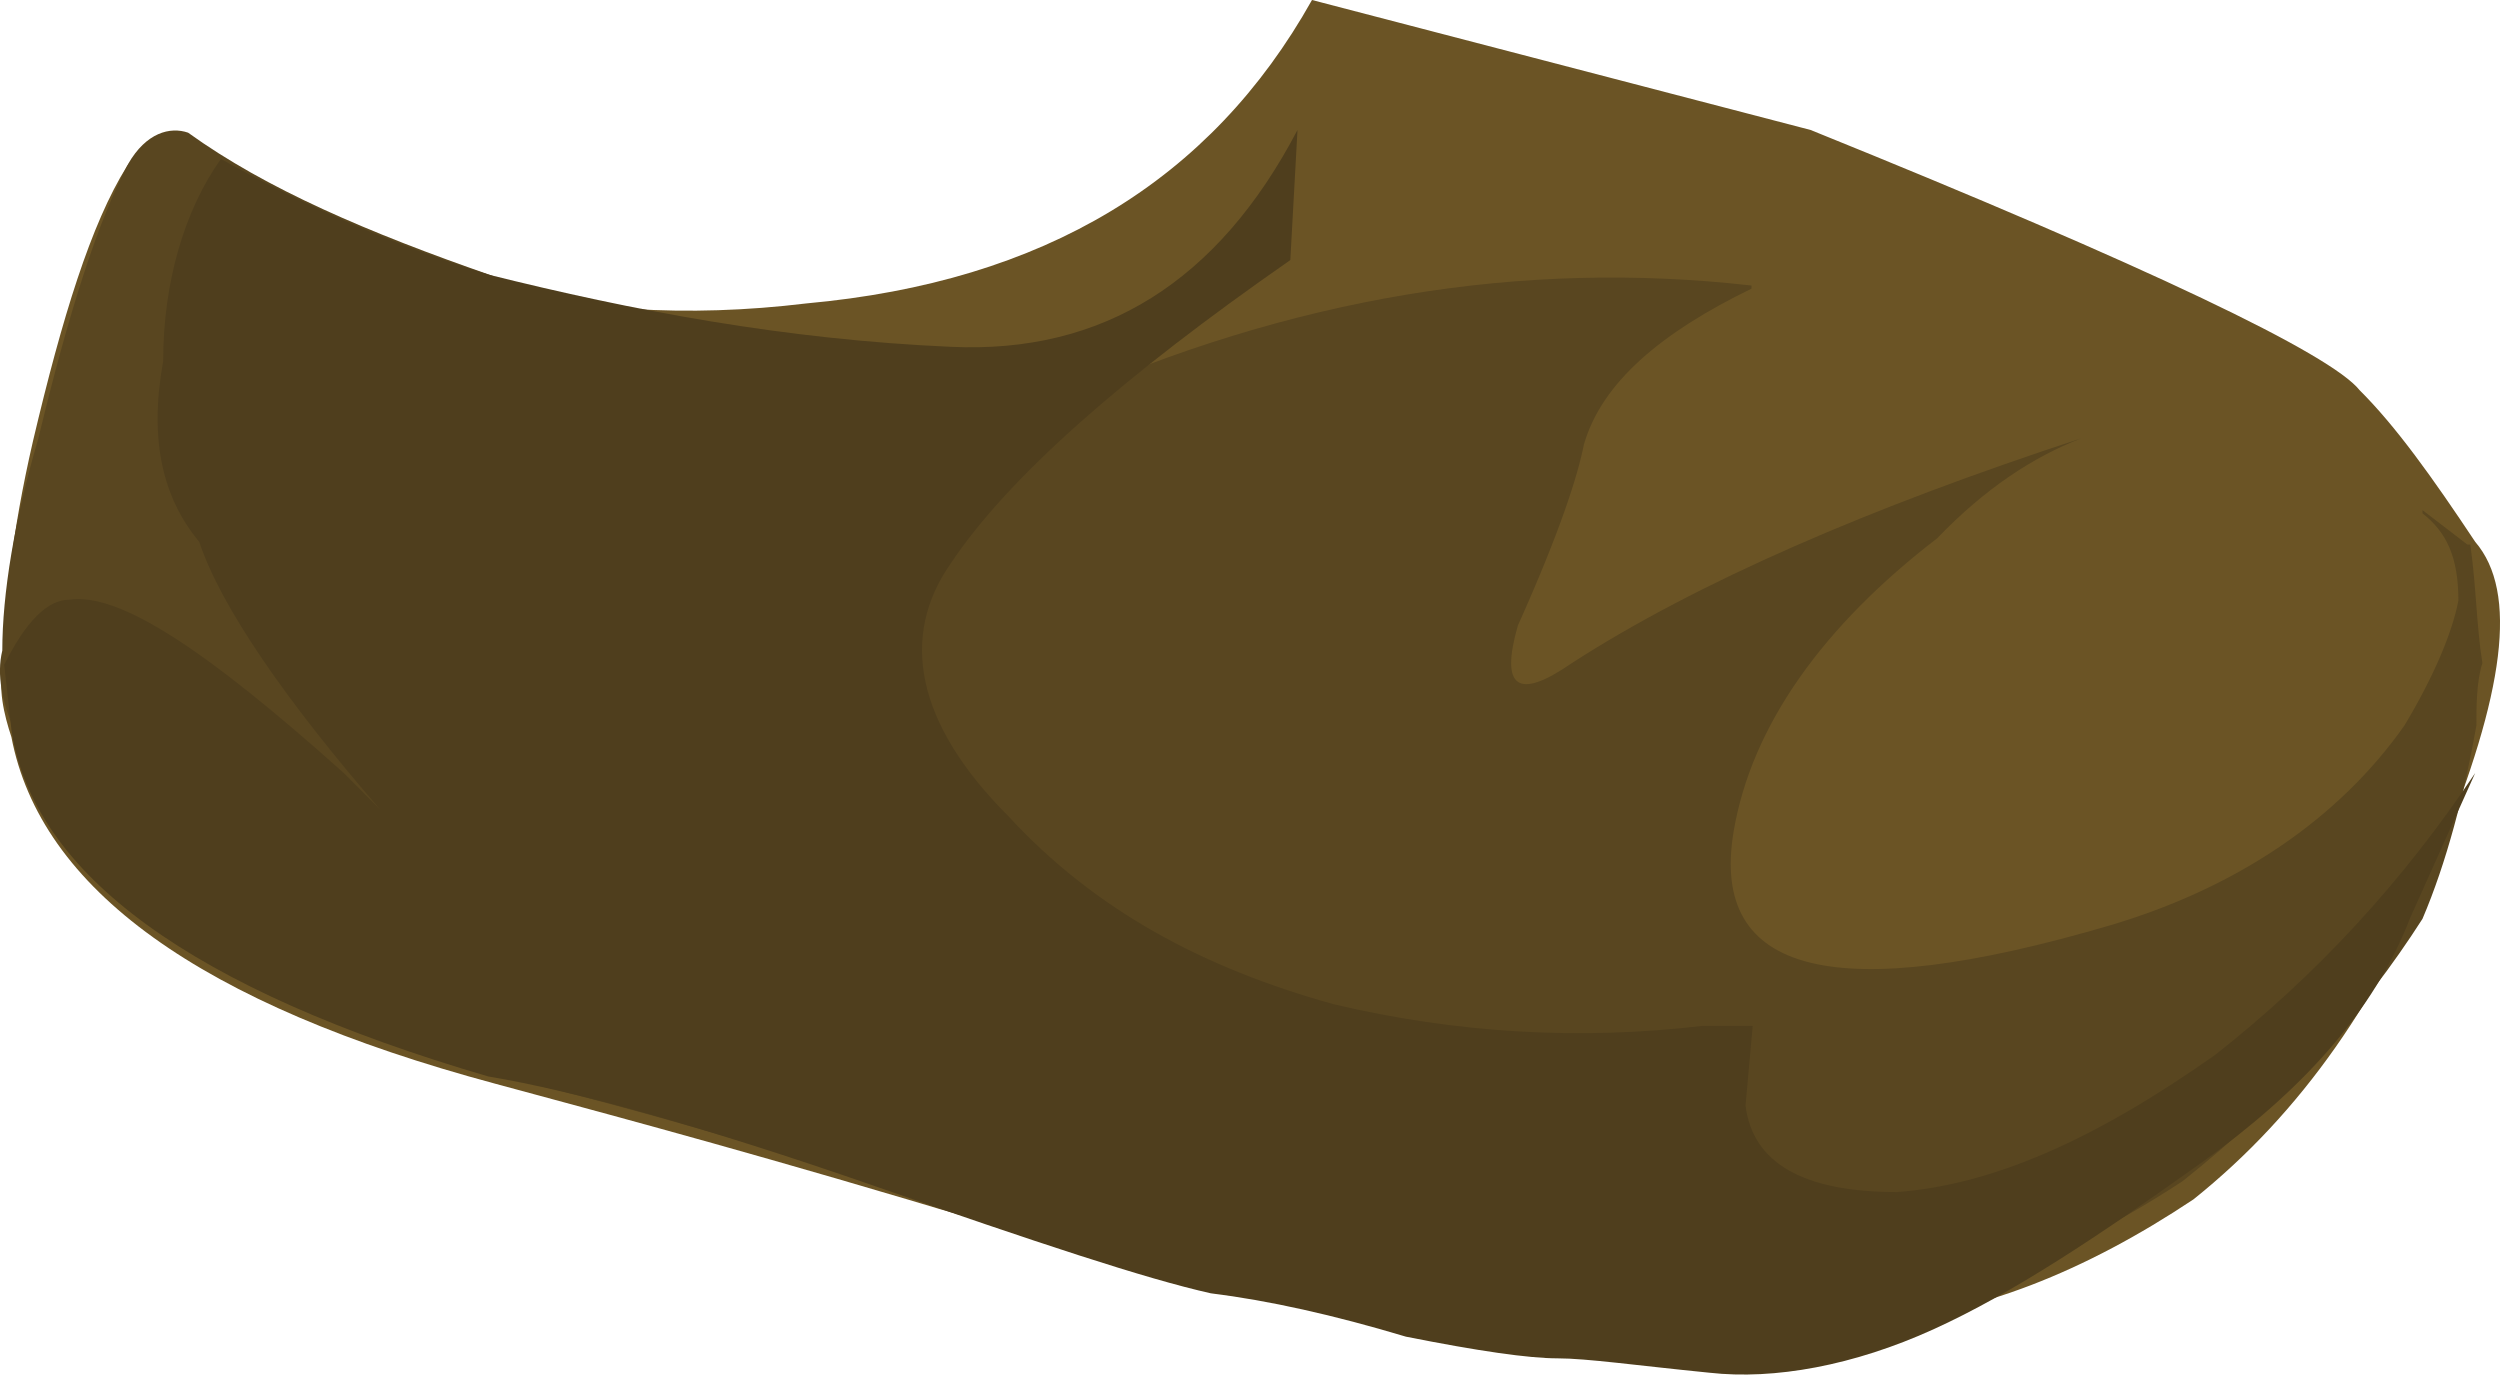 <?xml version="1.0" encoding="UTF-8" standalone="no"?>
<!-- Generator: flash2svg, http://dissentgraphics.com/tools/flash2svg -->

<svg
   xmlns:dc="http://purl.org/dc/elements/1.1/"
   xmlns:cc="http://creativecommons.org/ns#"
   xmlns:rdf="http://www.w3.org/1999/02/22-rdf-syntax-ns#"
   xmlns:svg="http://www.w3.org/2000/svg"
   xmlns="http://www.w3.org/2000/svg"
   xmlns:sodipodi="http://sodipodi.sourceforge.net/DTD/sodipodi-0.dtd"
   xmlns:inkscape="http://www.inkscape.org/namespaces/inkscape"
   id="AvatarAssets"
   image-rendering="auto"
   version="1.1"
   x="0px"
   y="0px"
   width="18.447"
   height="10.143"
   viewBox="0 0 18.447 10.143"
   inkscape:version="0.48.4 r9939"
   sodipodi:docname="AvatarAssets_shoeCloseA004.svg">
  <sodipodi:namedview
     pagecolor="#ffffff"
     bordercolor="#666666"
     borderopacity="1"
     objecttolerance="10"
     gridtolerance="10"
     guidetolerance="10"
     inkscape:pageopacity="0"
     inkscape:pageshadow="2"
     inkscape:window-width="640"
     inkscape:window-height="480"
     id="namedview3021"
     showgrid="false"
     fit-margin-top="0"
     fit-margin-left="0"
     fit-margin-right="0"
     fit-margin-bottom="0"
     inkscape:zoom="1.9032258"
     inkscape:cx="36.636242"
     inkscape:cy="-49.254411"
     inkscape:window-x="0"
     inkscape:window-y="0"
     inkscape:window-maximized="0"
     inkscape:current-layer="AvatarAssets" />
  <defs
     id="defs3010" />
  <g
     id="shoeCloseA5"
     overflow="visible"
     style="overflow:visible"
     transform="translate(4.636,-2.603)">
    <g
       id="shoeCloseA004_0">
      <g
         id="element">
        <g
           id="drawingObject">
          <path
             id="path"
             d="M 8.724,3.562 5.045,2.603 C 4.298,3.936 3.072,4.682 1.313,4.842 -0.446,5.055 -1.993,4.629 -3.272,3.616 c -0.16,-0.054 -0.267,0 -0.427,0.213 -0.266,0.426 -0.479,1.119 -0.693,2.026 -0.16,0.693 -0.213,1.226 -0.213,1.653 -0.053,0.159 0,0.373 0.053,0.533 0.214,1.119 1.386,1.972 3.572,2.559 0.587,0.16 1.6,0.426 3.039,0.853 1.227,0.373 2.239,0.586 2.933,0.64 0.586,0 1.279,0.053 2.132,0.213 0.64,0.106 1.333,0.106 2.026,0.053 0.8,-0.053 1.599,-0.373 2.399,-0.906 0.8,-0.64 1.386,-1.493 1.813,-2.559 0.48,-1.173 0.586,-1.92 0.266,-2.293 C 13.309,6.121 13.042,5.748 12.775,5.482 12.562,5.215 11.229,4.575 8.724,3.562 z"
             inkscape:connector-curvature="0"
             style="fill:#6b5425" />
        </g>
        <g
           id="drawingObject1">
          <path
             id="path1"
             d="M 8.288,4.71 Q 5.744,4.419 3.183,5.562 l 0.022,0 C 1.481,6.344 0.067,6.022 -0.994,4.641 -1.922,4.319 -2.674,3.996 -3.248,3.582 c -0.133,-0.046 -0.31,0 -0.442,0.23 -0.221,0.414 -0.442,1.105 -0.663,2.026 -0.177,0.599 -0.266,1.151 -0.266,1.565 -0.044,0.185 0,0.369 0.089,0.599 0.177,1.059 1.37,1.934 3.536,2.532 0.619,0.139 1.635,0.415 3.094,0.875 1.238,0.369 2.21,0.553 2.917,0.599 0.531,0.046 1.238,0.138 2.078,0.23 0.265,0.046 0.53,0.046 0.84,0.046 0.132,0 0.309,0 0.486,0 0.221,-0.046 0.398,-0.092 0.619,-0.046 0.751,-0.046 1.591,-0.368 2.431,-0.921 0.751,-0.598 1.326,-1.243 1.768,-1.934 0.177,-0.414 0.309,-0.92 0.398,-1.427 0,-0.138 0,-0.322 0.044,-0.46 C 13.637,7.219 13.637,6.943 13.592,6.621 l -0.022,0 -0.331,-0.254 0,0.024 c 0.177,0.138 0.265,0.322 0.265,0.644 C 13.46,7.265 13.327,7.588 13.106,7.956 12.62,8.647 11.869,9.153 10.94,9.429 8.907,10.028 7.979,9.798 8.156,8.739 8.288,7.956 8.819,7.219 9.658,6.575 10.012,6.206 10.366,5.976 10.719,5.838 9.172,6.344 7.89,6.897 6.962,7.496 6.564,7.772 6.432,7.68 6.564,7.219 6.874,6.529 7.006,6.114 7.051,5.884 7.183,5.424 7.625,5.055 8.288,4.733"
             inkscape:connector-curvature="0"
             style="fill:#594620" />
        </g>
        <g
           id="drawingObject2">
          <path
             id="path2"
             d="M 4.885,4.522 4.938,3.562 C 4.352,4.682 3.499,5.215 2.379,5.162 1.153,5.108 0.033,4.895 -1.033,4.629 -1.886,4.362 -2.526,4.042 -3.006,3.776 c -0.266,0.373 -0.426,0.906 -0.426,1.492 -0.107,0.587 0,1.013 0.266,1.333 0.16,0.48 0.64,1.173 1.333,1.973 L -2.099,8.307 C -3.112,7.401 -3.752,6.974 -4.125,7.028 c -0.16,0 -0.32,0.16 -0.48,0.48 l 0.053,0.479 c 0.16,1.067 1.333,1.92 3.519,2.559 0.64,0.107 1.599,0.374 2.826,0.8 1.226,0.427 2.026,0.693 2.505,0.8 0.427,0.053 0.907,0.16 1.44,0.32 0.533,0.106 0.906,0.16 1.12,0.16 0.213,0 0.586,0.053 1.119,0.106 0.48,0.054 1.066,-0.053 1.653,-0.32 0.586,-0.266 1.226,-0.693 1.973,-1.226 0.746,-0.533 1.279,-1.119 1.546,-1.812 l 0.479,-1.067 c -0.533,0.8 -1.172,1.493 -1.919,2.08 -0.906,0.639 -1.653,0.959 -2.346,1.012 -0.693,0 -1.066,-0.213 -1.119,-0.639 l 0.053,-0.587 -0.373,0 C 7.018,10.28 6.111,10.227 5.205,10.013 4.245,9.747 3.445,9.32 2.806,8.627 2.113,7.934 2.006,7.294 2.379,6.761 2.806,6.121 3.659,5.375 4.885,4.522 z"
             inkscape:connector-curvature="0"
             style="fill:#4f3e1d" />
        </g>
      </g>
    </g>
  </g>
</svg>

